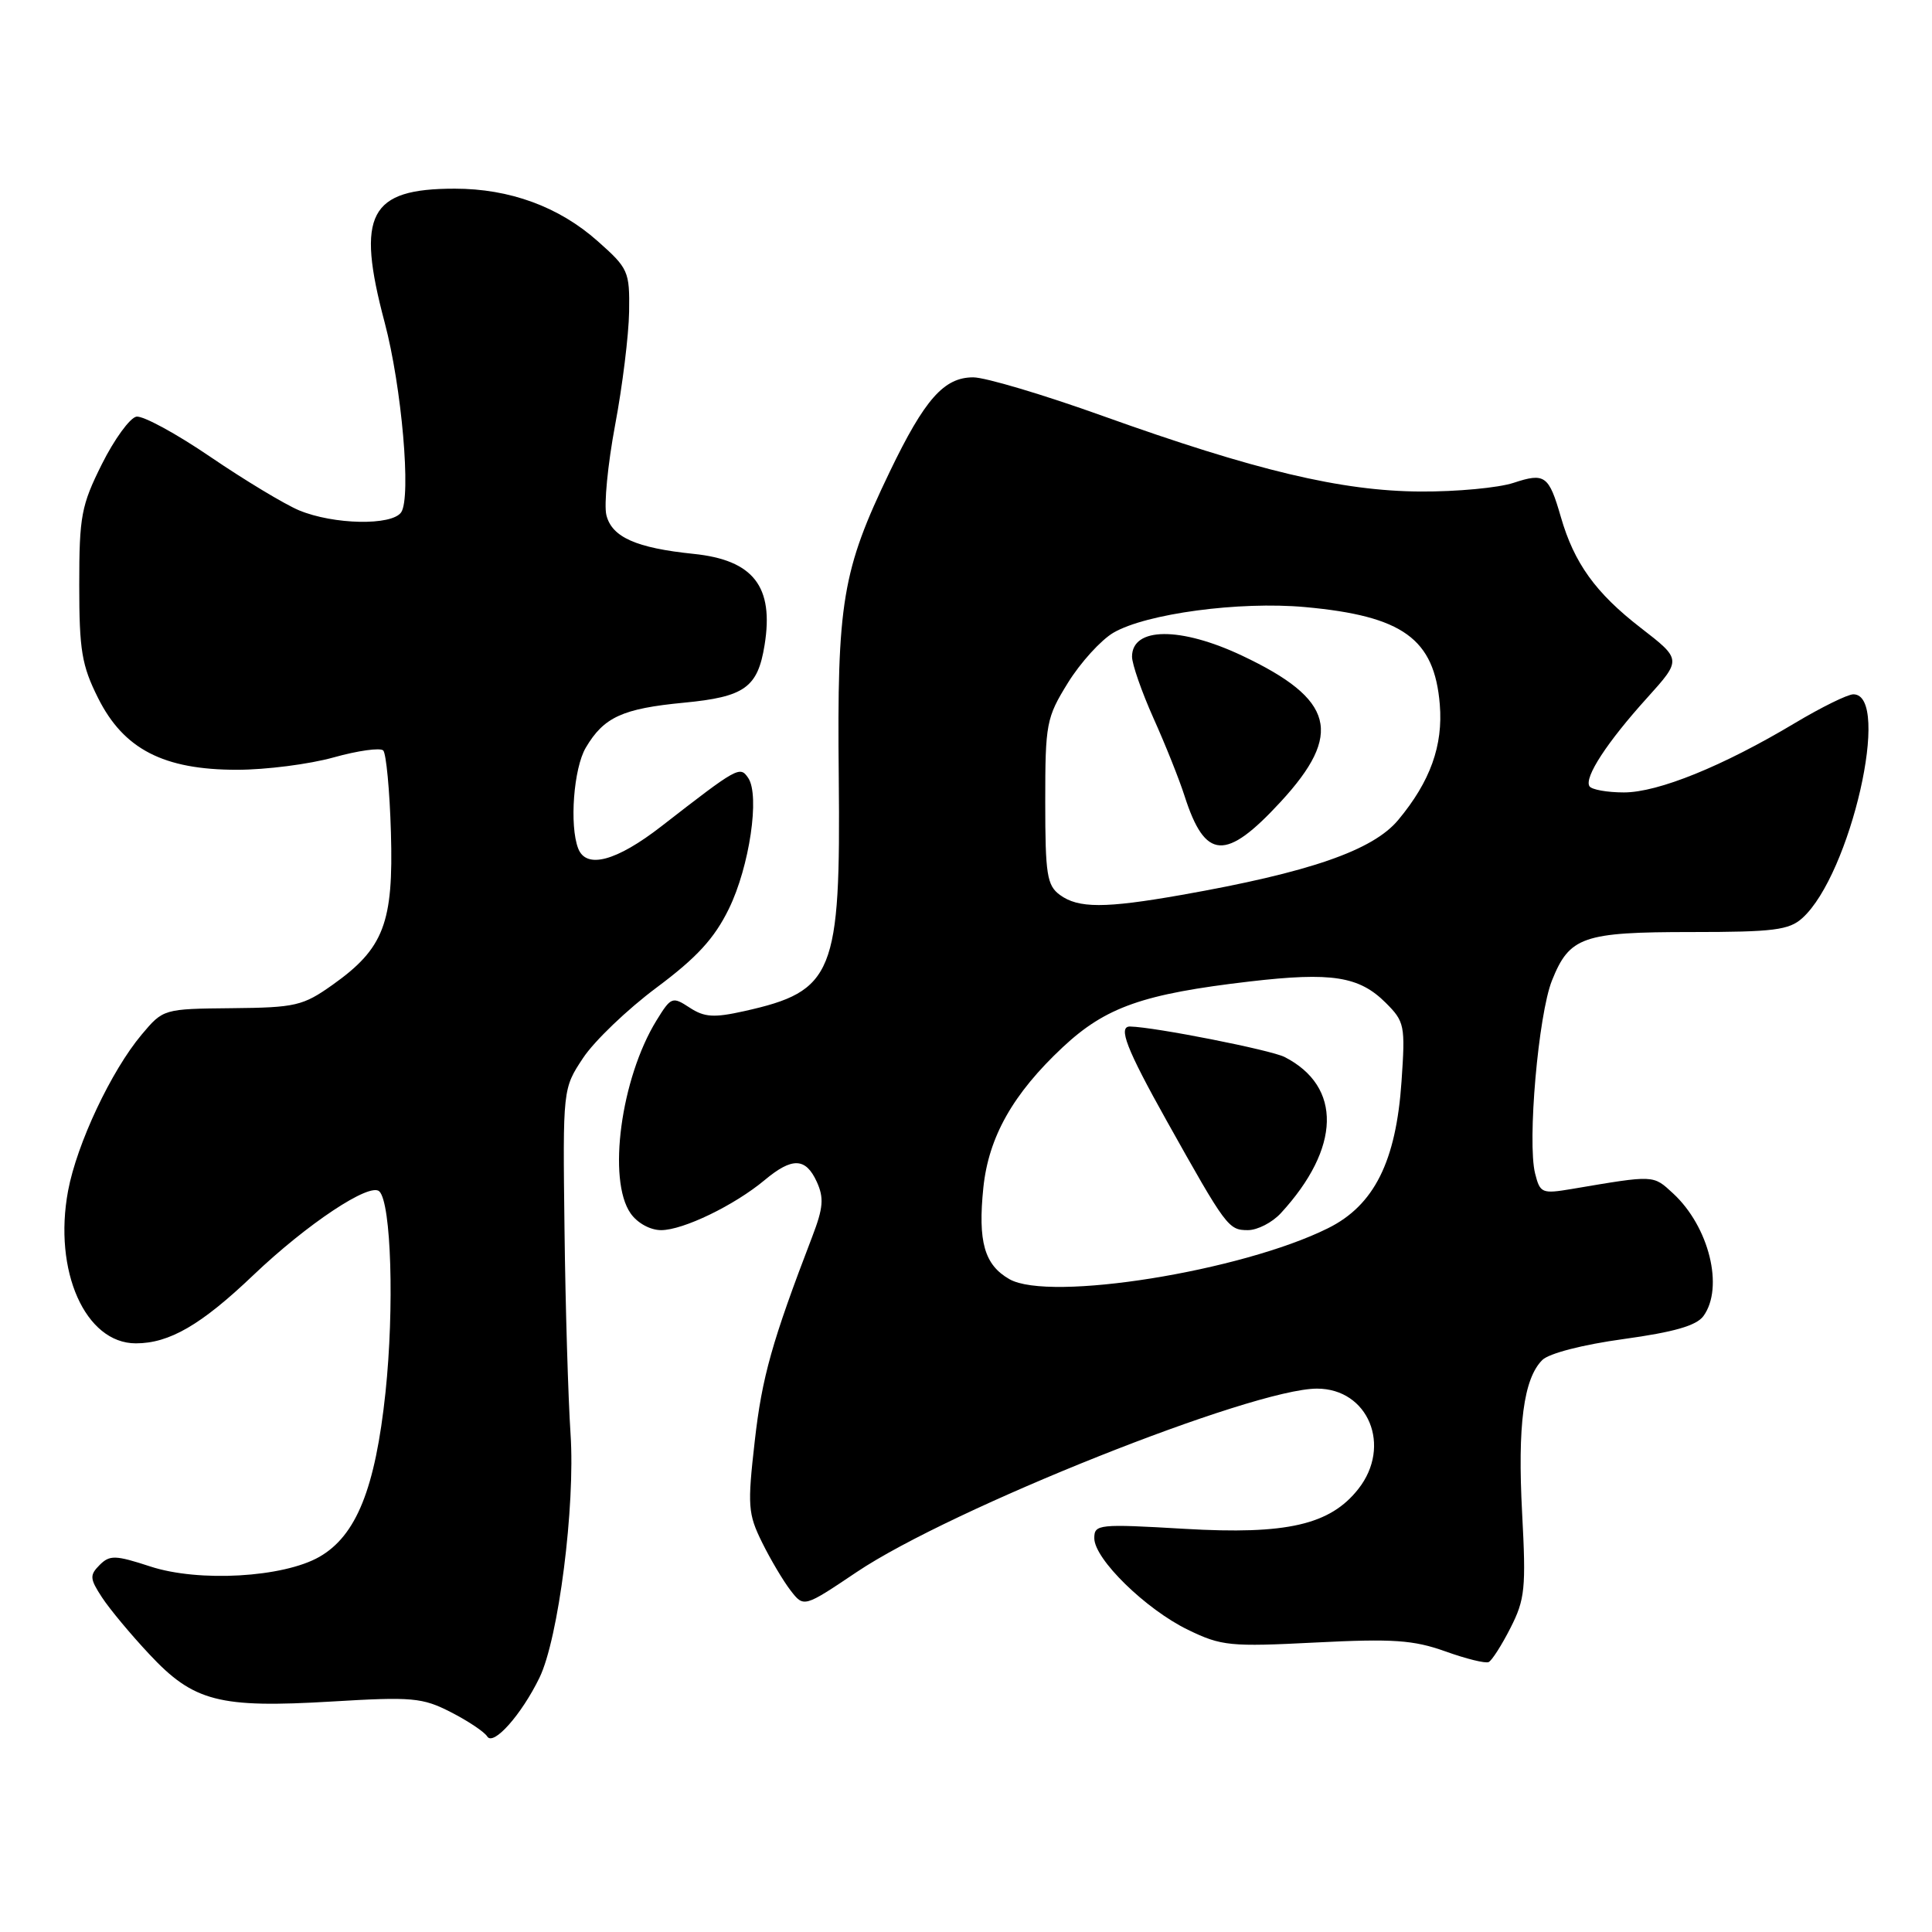 <?xml version="1.0" encoding="UTF-8" standalone="no"?>
<!DOCTYPE svg PUBLIC "-//W3C//DTD SVG 1.1//EN" "http://www.w3.org/Graphics/SVG/1.1/DTD/svg11.dtd" >
<svg xmlns="http://www.w3.org/2000/svg" xmlns:xlink="http://www.w3.org/1999/xlink" version="1.1" viewBox="0 0 256 256">
 <g >
 <path fill="currentColor"
d=" M 71.48 222.31 C 74.00 217.14 76.24 199.58 75.60 190.00 C 75.29 185.32 74.92 173.12 74.80 162.88 C 74.57 144.25 74.57 144.25 77.26 140.19 C 78.74 137.95 83.12 133.75 87.00 130.86 C 92.34 126.88 94.66 124.35 96.58 120.42 C 99.31 114.84 100.71 105.39 99.14 103.08 C 98.04 101.47 97.78 101.61 87.66 109.47 C 81.66 114.13 77.67 115.19 76.61 112.42 C 75.44 109.38 76.01 101.79 77.62 99.07 C 80.01 95.02 82.48 93.89 90.63 93.11 C 98.67 92.34 100.40 91.11 101.31 85.48 C 102.57 77.72 99.83 74.20 91.89 73.39 C 84.30 72.61 81.08 71.18 80.35 68.26 C 80.01 66.90 80.53 61.54 81.50 56.35 C 82.48 51.16 83.31 44.40 83.36 41.32 C 83.44 35.95 83.27 35.56 79.18 31.94 C 74.06 27.39 67.53 25.00 60.26 25.00 C 48.92 25.00 47.15 28.37 50.97 42.73 C 53.23 51.24 54.51 65.90 53.16 67.88 C 51.93 69.68 44.21 69.53 39.62 67.62 C 37.70 66.81 32.42 63.63 27.88 60.54 C 23.35 57.45 18.93 55.05 18.07 55.21 C 17.21 55.37 15.15 58.20 13.50 61.50 C 10.77 66.97 10.50 68.39 10.50 77.50 C 10.50 86.17 10.83 88.17 13.00 92.50 C 16.39 99.27 21.67 102.00 31.40 102.00 C 35.23 102.00 41.00 101.26 44.21 100.36 C 47.43 99.46 50.38 99.05 50.78 99.44 C 51.17 99.84 51.64 104.74 51.80 110.33 C 52.15 122.30 50.86 125.68 44.06 130.50 C 40.14 133.28 39.16 133.51 30.73 133.59 C 21.65 133.68 21.63 133.69 18.77 137.09 C 14.74 141.89 10.19 151.55 9.02 157.79 C 7.04 168.41 11.30 178.00 18.00 178.00 C 22.44 178.00 26.65 175.56 33.56 168.97 C 40.71 162.16 49.03 156.63 50.27 157.87 C 51.84 159.44 52.26 173.31 51.08 184.50 C 49.73 197.24 47.21 203.49 42.32 206.29 C 37.53 209.03 26.34 209.67 19.93 207.57 C 15.28 206.05 14.54 206.03 13.20 207.37 C 11.86 208.72 11.89 209.18 13.52 211.67 C 14.52 213.20 17.35 216.60 19.81 219.22 C 25.66 225.48 29.04 226.35 43.96 225.46 C 54.63 224.82 55.97 224.94 59.74 226.87 C 62.01 228.03 64.18 229.48 64.56 230.09 C 65.37 231.40 69.09 227.22 71.48 222.31 Z  M 200.15 215.70 C 202.07 211.93 202.22 210.46 201.69 200.51 C 201.07 188.86 201.88 182.69 204.36 180.21 C 205.24 179.33 209.73 178.17 215.14 177.43 C 221.80 176.51 224.78 175.66 225.71 174.39 C 228.46 170.62 226.47 162.54 221.69 158.13 C 219.02 155.67 219.29 155.68 208.30 157.54 C 204.31 158.21 204.07 158.11 203.41 155.50 C 202.36 151.33 203.84 134.45 205.64 129.93 C 207.97 124.11 209.71 123.50 224.14 123.50 C 235.02 123.50 237.06 123.24 238.82 121.65 C 245.22 115.88 250.66 92.00 245.58 92.00 C 244.82 92.00 241.35 93.71 237.85 95.80 C 228.29 101.52 219.72 105.00 215.18 105.00 C 212.95 105.00 210.89 104.63 210.61 104.18 C 209.89 103.02 212.95 98.33 218.27 92.45 C 222.83 87.39 222.83 87.39 217.39 83.18 C 211.43 78.57 208.58 74.61 206.82 68.50 C 205.23 62.99 204.70 62.61 200.55 63.98 C 198.55 64.64 192.99 65.16 188.21 65.13 C 177.75 65.07 166.35 62.36 146.08 55.10 C 138.25 52.29 130.55 50.00 128.96 50.00 C 125.08 50.00 122.53 52.89 117.90 62.50 C 111.59 75.62 110.90 79.71 111.14 103.00 C 111.40 129.09 110.49 131.33 98.62 133.98 C 94.59 134.88 93.34 134.80 91.37 133.51 C 89.09 132.02 88.92 132.08 86.98 135.23 C 82.27 142.89 80.46 156.36 83.56 160.78 C 84.45 162.06 86.16 163.00 87.60 163.00 C 90.52 163.00 97.32 159.71 101.33 156.36 C 104.97 153.32 106.76 153.38 108.23 156.60 C 109.20 158.73 109.09 160.05 107.63 163.85 C 102.28 177.80 100.97 182.47 100.01 190.94 C 99.03 199.53 99.11 200.59 100.98 204.38 C 102.10 206.65 103.80 209.51 104.76 210.75 C 106.51 213.01 106.51 213.01 113.51 208.31 C 126.00 199.92 165.95 184.00 174.51 184.00 C 181.32 184.00 184.46 191.61 179.99 197.29 C 176.25 202.05 170.49 203.37 156.99 202.58 C 145.55 201.91 145.00 201.97 145.00 203.82 C 145.00 206.58 151.83 213.25 157.42 215.96 C 161.85 218.11 162.99 218.22 174.34 217.64 C 184.58 217.12 187.29 217.31 191.50 218.81 C 194.25 219.80 196.84 220.44 197.26 220.23 C 197.68 220.03 198.99 217.99 200.15 215.70 Z  M 133.76 169.50 C 130.44 167.61 129.56 164.55 130.30 157.36 C 131.00 150.65 134.22 144.94 140.81 138.77 C 146.52 133.43 151.46 131.70 165.61 130.05 C 176.45 128.79 180.09 129.36 183.61 132.87 C 186.12 135.37 186.22 135.87 185.71 143.28 C 184.99 153.90 182.08 159.72 175.96 162.75 C 164.49 168.45 139.07 172.52 133.76 169.50 Z  M 169.72 160.75 C 177.66 152.12 177.86 143.98 170.22 140.06 C 168.40 139.13 153.03 136.09 149.75 136.02 C 148.10 135.98 149.25 138.96 154.59 148.51 C 162.48 162.60 162.77 163.00 165.35 163.00 C 166.62 163.00 168.58 161.99 169.72 160.75 Z  M 140.44 118.58 C 138.73 117.32 138.50 115.89 138.50 106.25 C 138.50 95.86 138.64 95.11 141.51 90.47 C 143.17 87.79 145.88 84.81 147.53 83.84 C 151.87 81.31 164.21 79.65 172.92 80.44 C 185.88 81.62 190.06 84.63 190.78 93.34 C 191.23 98.79 189.52 103.55 185.28 108.64 C 181.92 112.69 173.49 115.60 156.52 118.59 C 146.40 120.37 142.88 120.37 140.44 118.58 Z  M 169.69 106.25 C 178.01 97.23 176.82 92.67 164.61 86.89 C 156.41 83.01 150.00 83.07 150.00 87.01 C 150.00 88.00 151.28 91.67 152.84 95.16 C 154.41 98.65 156.27 103.30 156.97 105.50 C 159.70 113.98 162.41 114.14 169.69 106.25 Z "/>
</g>
</svg>
